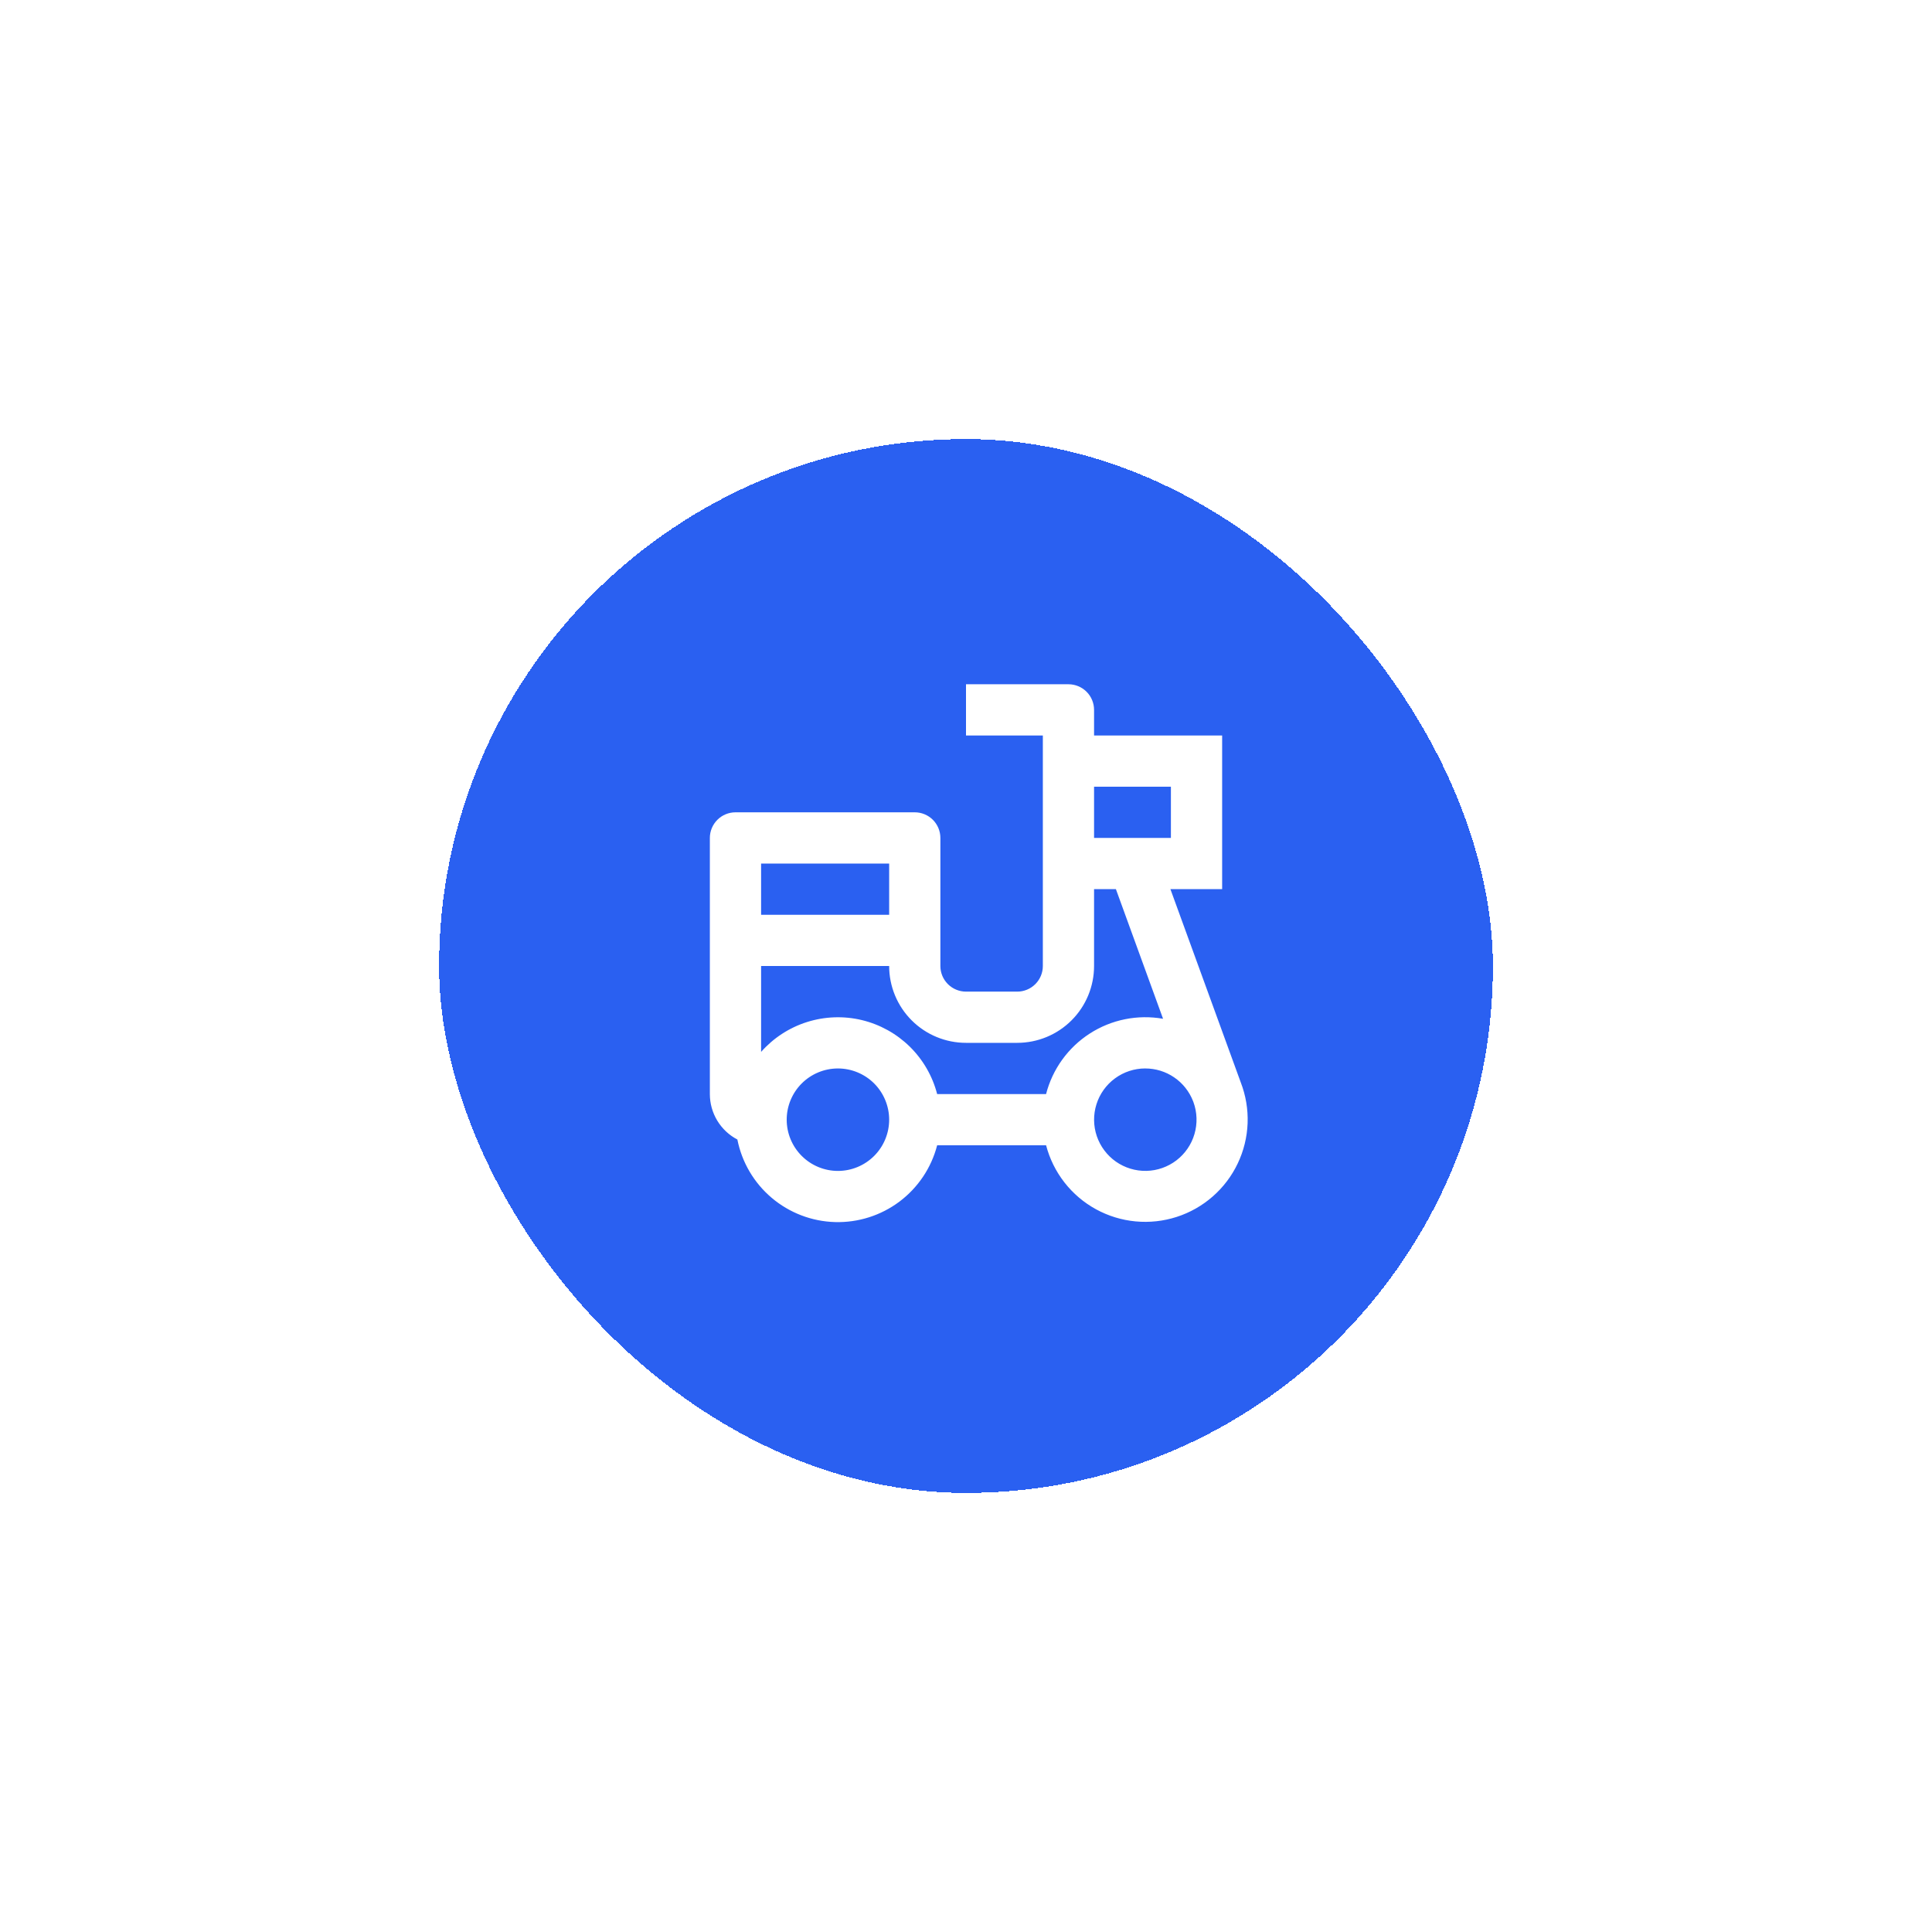 <svg width="88" height="88" viewBox="0 0 88 88" fill="none" xmlns="http://www.w3.org/2000/svg">
<g filter="url(#filter0_d_146_3509)">
<rect x="20" y="12" width="48" height="48" rx="24" fill="#2A60F1" shape-rendering="crispEdges"/>
<path d="M48.667 23.167C48.976 23.167 49.273 23.29 49.492 23.509C49.71 23.727 49.833 24.024 49.833 24.334V25.5H55.667V32.5H53.311L56.515 41.302C56.744 41.894 56.85 42.527 56.827 43.162C56.803 43.797 56.65 44.42 56.377 44.993C56.104 45.567 55.717 46.079 55.239 46.497C54.761 46.916 54.203 47.233 53.598 47.428C52.994 47.623 52.356 47.693 51.723 47.633C51.091 47.574 50.477 47.385 49.92 47.08C49.363 46.775 48.874 46.359 48.484 45.858C48.093 45.357 47.809 44.782 47.648 44.167H42.686C42.421 45.191 41.816 46.094 40.971 46.73C40.125 47.365 39.088 47.694 38.031 47.664C36.974 47.633 35.958 47.244 35.151 46.561C34.343 45.878 33.792 44.941 33.586 43.903C33.208 43.706 32.892 43.408 32.671 43.044C32.45 42.679 32.333 42.26 32.333 41.834V30.167C32.333 29.858 32.456 29.561 32.675 29.342C32.894 29.123 33.191 29 33.5 29H41.667C41.976 29 42.273 29.123 42.492 29.342C42.71 29.561 42.833 29.858 42.833 30.167V36C42.833 36.31 42.956 36.606 43.175 36.825C43.394 37.044 43.691 37.167 44 37.167H46.333C46.643 37.167 46.94 37.044 47.158 36.825C47.377 36.606 47.5 36.31 47.5 36V25.5H44V23.167H48.667ZM38.167 40.667C37.548 40.667 36.954 40.913 36.517 41.35C36.079 41.788 35.833 42.382 35.833 43C35.833 43.619 36.079 44.213 36.517 44.65C36.954 45.088 37.548 45.334 38.167 45.334C38.785 45.334 39.379 45.088 39.817 44.65C40.254 44.213 40.5 43.619 40.5 43C40.5 42.382 40.254 41.788 39.817 41.35C39.379 40.913 38.785 40.667 38.167 40.667ZM52.167 40.666C51.67 40.666 51.187 40.824 50.787 41.118C50.387 41.411 50.091 41.825 49.942 42.298C49.793 42.771 49.798 43.28 49.958 43.75C50.118 44.219 50.423 44.626 50.829 44.911C51.236 45.195 51.722 45.343 52.218 45.332C52.715 45.321 53.194 45.152 53.588 44.85C53.981 44.548 54.269 44.128 54.407 43.652C54.546 43.176 54.53 42.667 54.36 42.201L54.34 42.15C54.169 41.713 53.87 41.337 53.482 41.073C53.095 40.808 52.636 40.667 52.167 40.667M50.828 32.5H49.833V36C49.833 36.929 49.465 37.819 48.808 38.475C48.152 39.132 47.262 39.5 46.333 39.5H44C43.072 39.5 42.181 39.132 41.525 38.475C40.869 37.819 40.5 36.929 40.5 36H34.667V39.913C35.228 39.278 35.951 38.807 36.759 38.552C37.567 38.297 38.429 38.266 39.254 38.463C40.078 38.661 40.833 39.079 41.438 39.672C42.042 40.266 42.474 41.013 42.686 41.834H47.647C47.94 40.696 48.652 39.711 49.64 39.075C50.628 38.439 51.819 38.2 52.976 38.404L50.828 32.5ZM40.5 31.334H34.667V33.667H40.5V31.334ZM53.333 27.834H49.833V30.167H53.333V27.834Z" fill="white"/>
</g>
<defs>
<filter id="filter0_d_146_3509" x="0" y="0" width="88" height="88" filterUnits="userSpaceOnUse" color-interpolation-filters="sRGB">
<feFlood flood-opacity="0" result="BackgroundImageFix"/>
<feColorMatrix in="SourceAlpha" type="matrix" values="0 0 0 0 0 0 0 0 0 0 0 0 0 0 0 0 0 0 127 0" result="hardAlpha"/>
<feOffset dy="8"/>
<feGaussianBlur stdDeviation="10"/>
<feComposite in2="hardAlpha" operator="out"/>
<feColorMatrix type="matrix" values="0 0 0 0 0.792 0 0 0 0 0.848 0 0 0 0 1 0 0 0 1 0"/>
<feBlend mode="normal" in2="BackgroundImageFix" result="effect1_dropShadow_146_3509"/>
<feBlend mode="normal" in="SourceGraphic" in2="effect1_dropShadow_146_3509" result="shape"/>
</filter>
</defs>
</svg>
